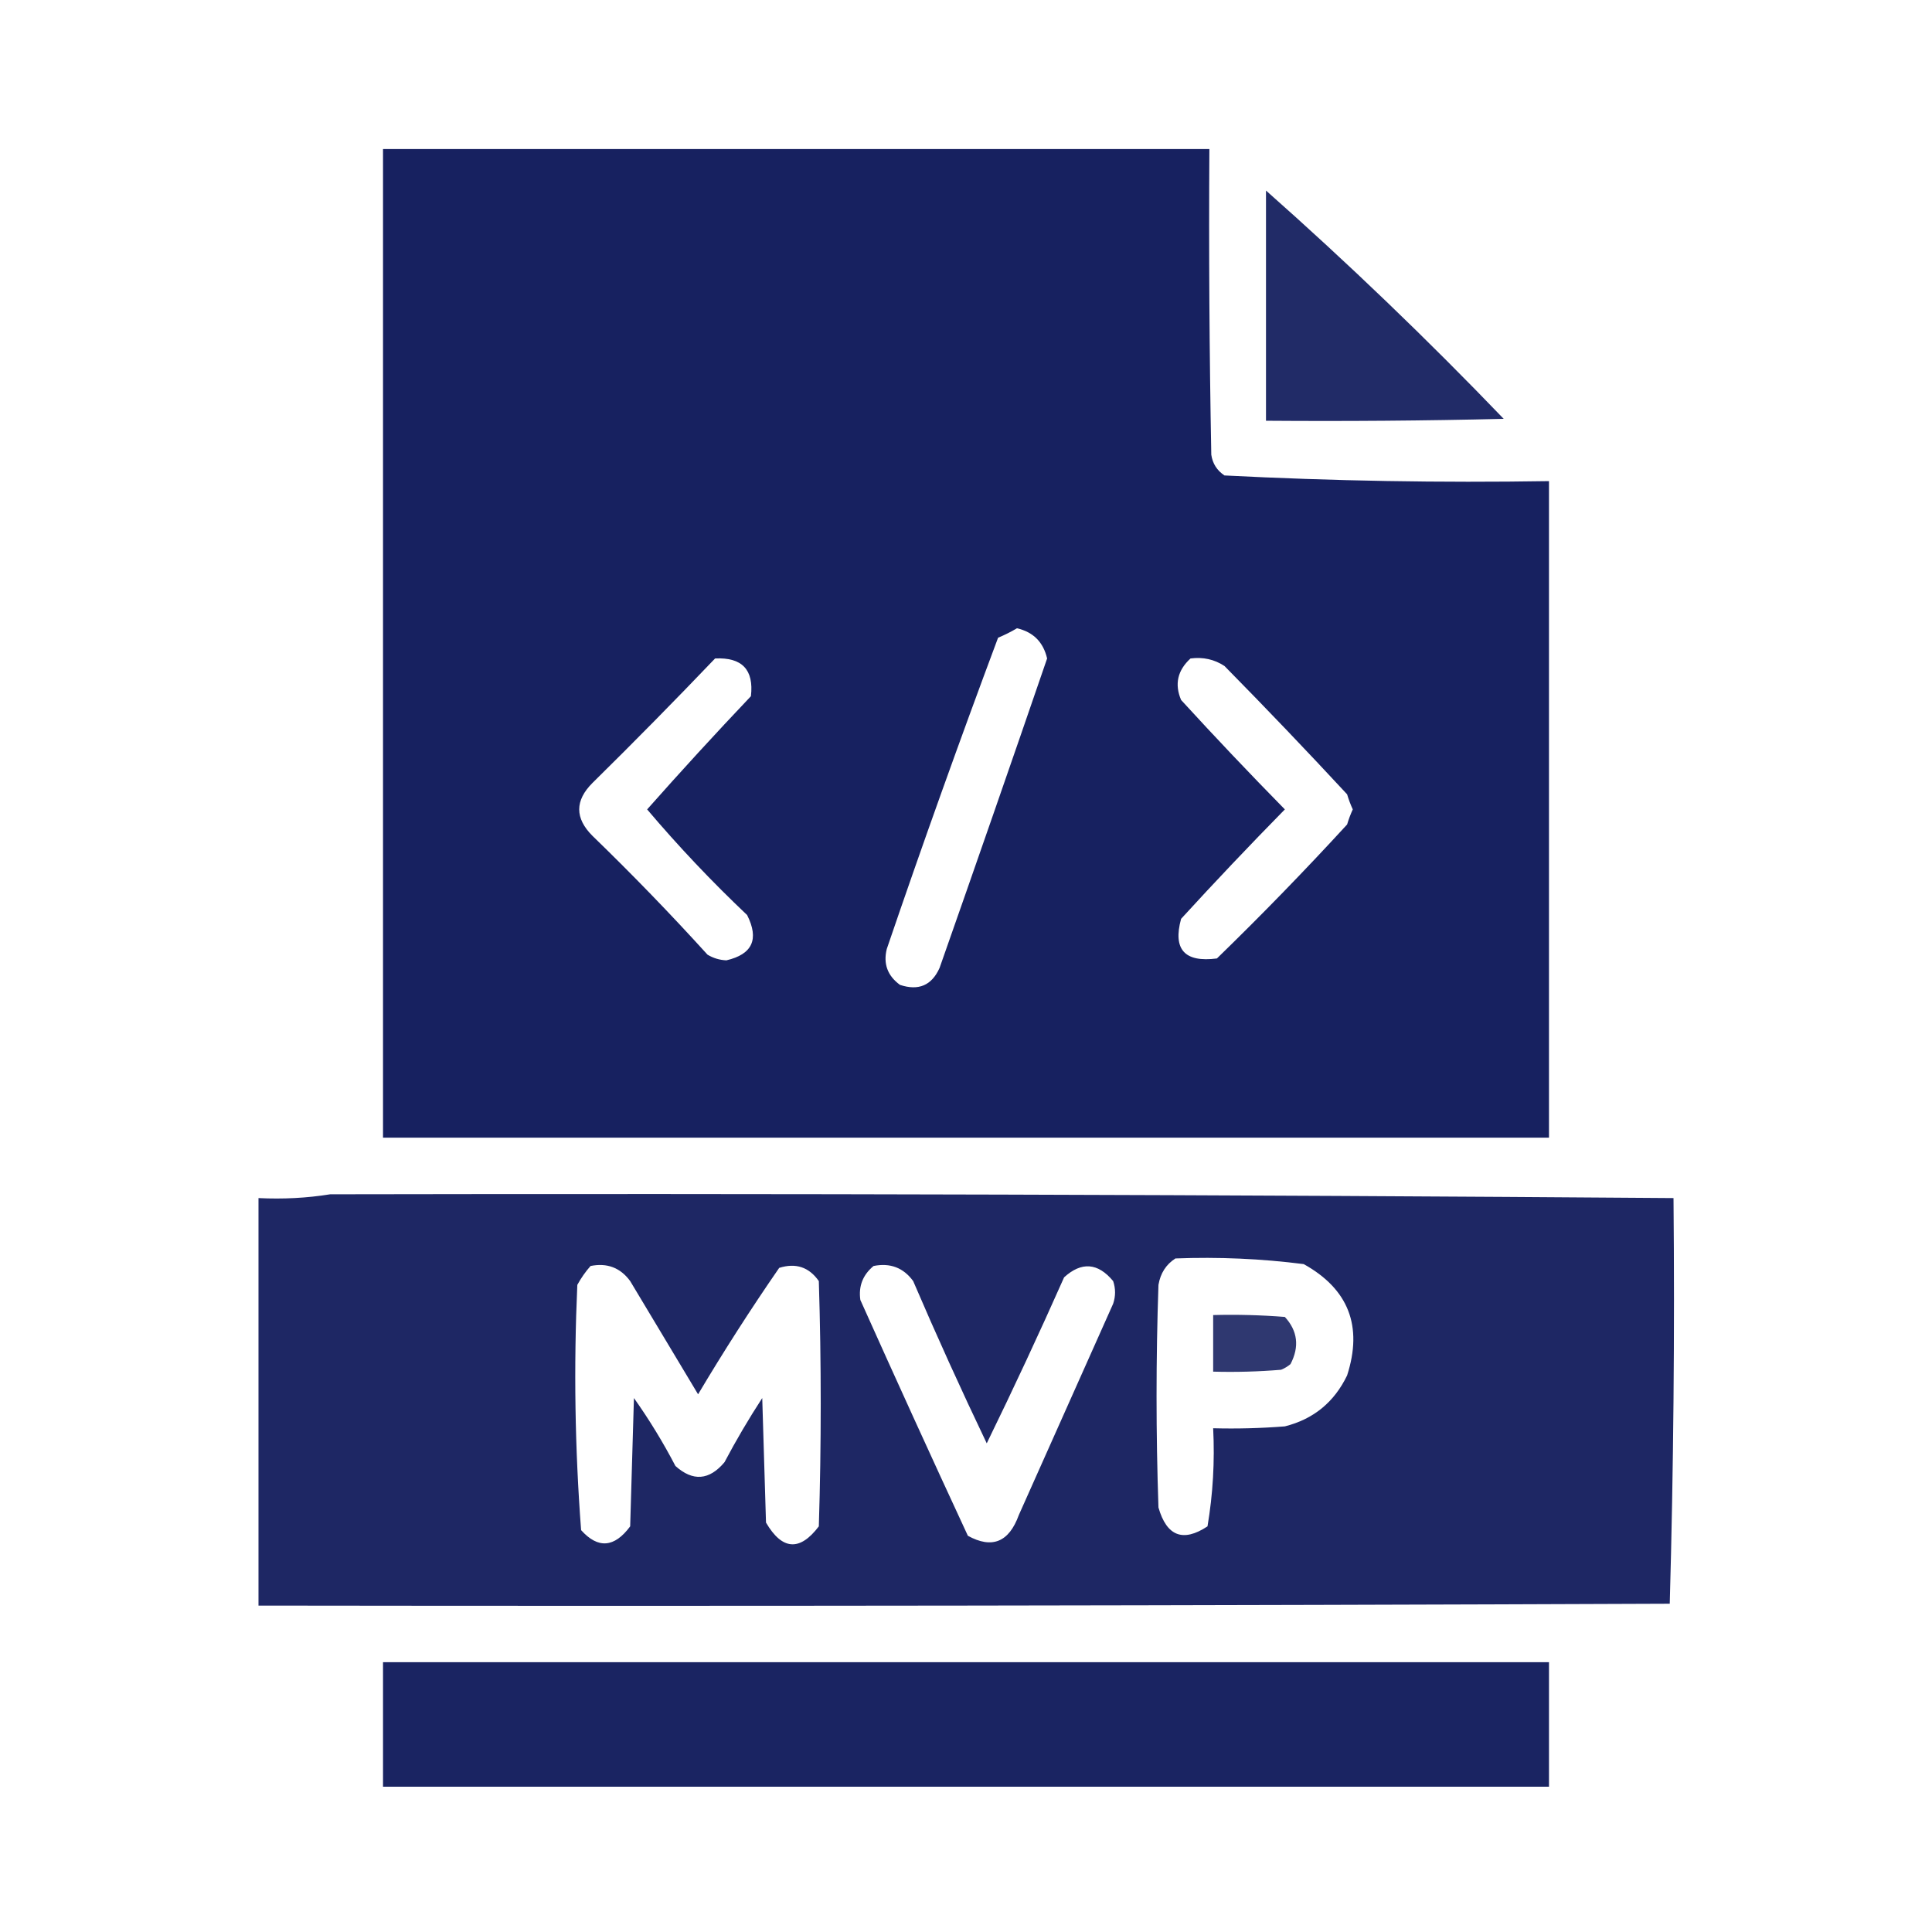<svg width="73" height="73" viewBox="0 0 73 73" fill="none" xmlns="http://www.w3.org/2000/svg">
<path opacity="0.991" fill-rule="evenodd" clip-rule="evenodd" d="M14.472 5.632C24.88 5.632 35.288 5.632 45.696 5.632C45.672 9.482 45.696 13.331 45.768 17.181C45.817 17.515 45.983 17.777 46.267 17.965C50.347 18.174 54.434 18.245 58.528 18.179C58.528 26.448 58.528 34.718 58.528 42.987C43.843 42.987 29.157 42.987 14.472 42.987C14.472 30.535 14.472 18.084 14.472 5.632ZM38.425 23.739C39.039 23.879 39.42 24.259 39.565 24.88C38.225 28.782 36.871 32.679 35.502 36.571C35.206 37.233 34.708 37.447 34.005 37.213C33.535 36.869 33.369 36.417 33.506 35.858C34.852 31.913 36.255 27.992 37.712 24.096C37.971 23.988 38.208 23.869 38.425 23.739ZM27.019 24.88C28.039 24.83 28.49 25.306 28.373 26.306C27.04 27.71 25.733 29.136 24.452 30.583C25.633 31.978 26.893 33.309 28.23 34.575C28.69 35.489 28.428 36.059 27.446 36.286C27.19 36.275 26.952 36.204 26.733 36.072C25.336 34.532 23.886 33.035 22.385 31.581C21.719 30.916 21.719 30.25 22.385 29.585C23.966 28.028 25.511 26.459 27.019 24.88ZM44.983 24.88C45.455 24.818 45.883 24.913 46.267 25.165C47.837 26.759 49.382 28.375 50.9 30.013C50.958 30.208 51.029 30.398 51.114 30.583C51.029 30.768 50.958 30.958 50.9 31.153C49.312 32.884 47.673 34.571 45.981 36.215C44.762 36.374 44.31 35.875 44.627 34.718C45.908 33.318 47.215 31.94 48.548 30.583C47.215 29.226 45.908 27.848 44.627 26.448C44.374 25.851 44.493 25.328 44.983 24.88Z" fill="#16205F"/>
<path opacity="0.946" fill-rule="evenodd" clip-rule="evenodd" d="M47.835 7.2C50.931 9.94 53.925 12.815 56.817 15.826C53.824 15.898 50.83 15.921 47.835 15.898C47.835 12.998 47.835 10.099 47.835 7.2Z" fill="#16205F"/>
<path opacity="0.963" fill-rule="evenodd" clip-rule="evenodd" d="M12.476 45.126C29.395 45.094 46.315 45.141 63.233 45.269C63.28 50.388 63.233 55.497 63.091 60.596C45.316 60.667 27.541 60.691 9.767 60.667C9.767 55.534 9.767 50.401 9.767 45.269C10.697 45.315 11.6 45.267 12.476 45.126ZM44.413 47.55C46.04 47.488 47.656 47.559 49.261 47.764C50.953 48.705 51.5 50.107 50.9 51.97C50.413 52.981 49.629 53.623 48.548 53.895C47.646 53.966 46.743 53.99 45.839 53.966C45.902 55.217 45.831 56.453 45.625 57.673C44.701 58.283 44.083 58.046 43.772 56.96C43.676 54.156 43.676 51.352 43.772 48.548C43.847 48.108 44.061 47.775 44.413 47.55ZM22.314 47.835C22.942 47.709 23.441 47.9 23.811 48.405C24.666 49.831 25.521 51.257 26.377 52.683C27.346 51.054 28.367 49.462 29.442 47.906C30.069 47.71 30.569 47.876 30.939 48.405C31.035 51.495 31.035 54.584 30.939 57.673C30.219 58.623 29.554 58.575 28.943 57.53C28.896 55.962 28.848 54.394 28.801 52.825C28.29 53.61 27.814 54.418 27.375 55.249C26.799 55.935 26.181 55.983 25.521 55.392C25.055 54.499 24.533 53.643 23.953 52.825C23.906 54.441 23.858 56.057 23.811 57.673C23.214 58.48 22.596 58.527 21.957 57.816C21.723 54.739 21.675 51.65 21.814 48.548C21.957 48.288 22.123 48.05 22.314 47.835ZM33.007 47.835C33.636 47.709 34.135 47.9 34.504 48.405C35.389 50.468 36.316 52.512 37.284 54.536C38.295 52.467 39.269 50.376 40.207 48.263C40.867 47.664 41.485 47.712 42.06 48.405C42.156 48.691 42.156 48.976 42.06 49.261C40.872 51.922 39.684 54.584 38.496 57.245C38.125 58.27 37.484 58.532 36.571 58.029C35.198 55.07 33.844 52.099 32.508 49.118C32.434 48.6 32.6 48.173 33.007 47.835Z" fill="#16205F"/>
<path opacity="0.889" fill-rule="evenodd" clip-rule="evenodd" d="M45.839 49.689C46.743 49.665 47.646 49.689 48.548 49.76C49.033 50.29 49.104 50.884 48.762 51.542C48.655 51.631 48.536 51.703 48.405 51.756C47.551 51.827 46.696 51.851 45.839 51.827C45.839 51.114 45.839 50.401 45.839 49.689Z" fill="#16205F"/>
<path opacity="0.979" fill-rule="evenodd" clip-rule="evenodd" d="M14.472 62.806C29.157 62.806 43.843 62.806 58.528 62.806C58.528 64.374 58.528 65.942 58.528 67.511C43.843 67.511 29.157 67.511 14.472 67.511C14.472 65.942 14.472 64.374 14.472 62.806Z" fill="#16205F"/>
</svg>
